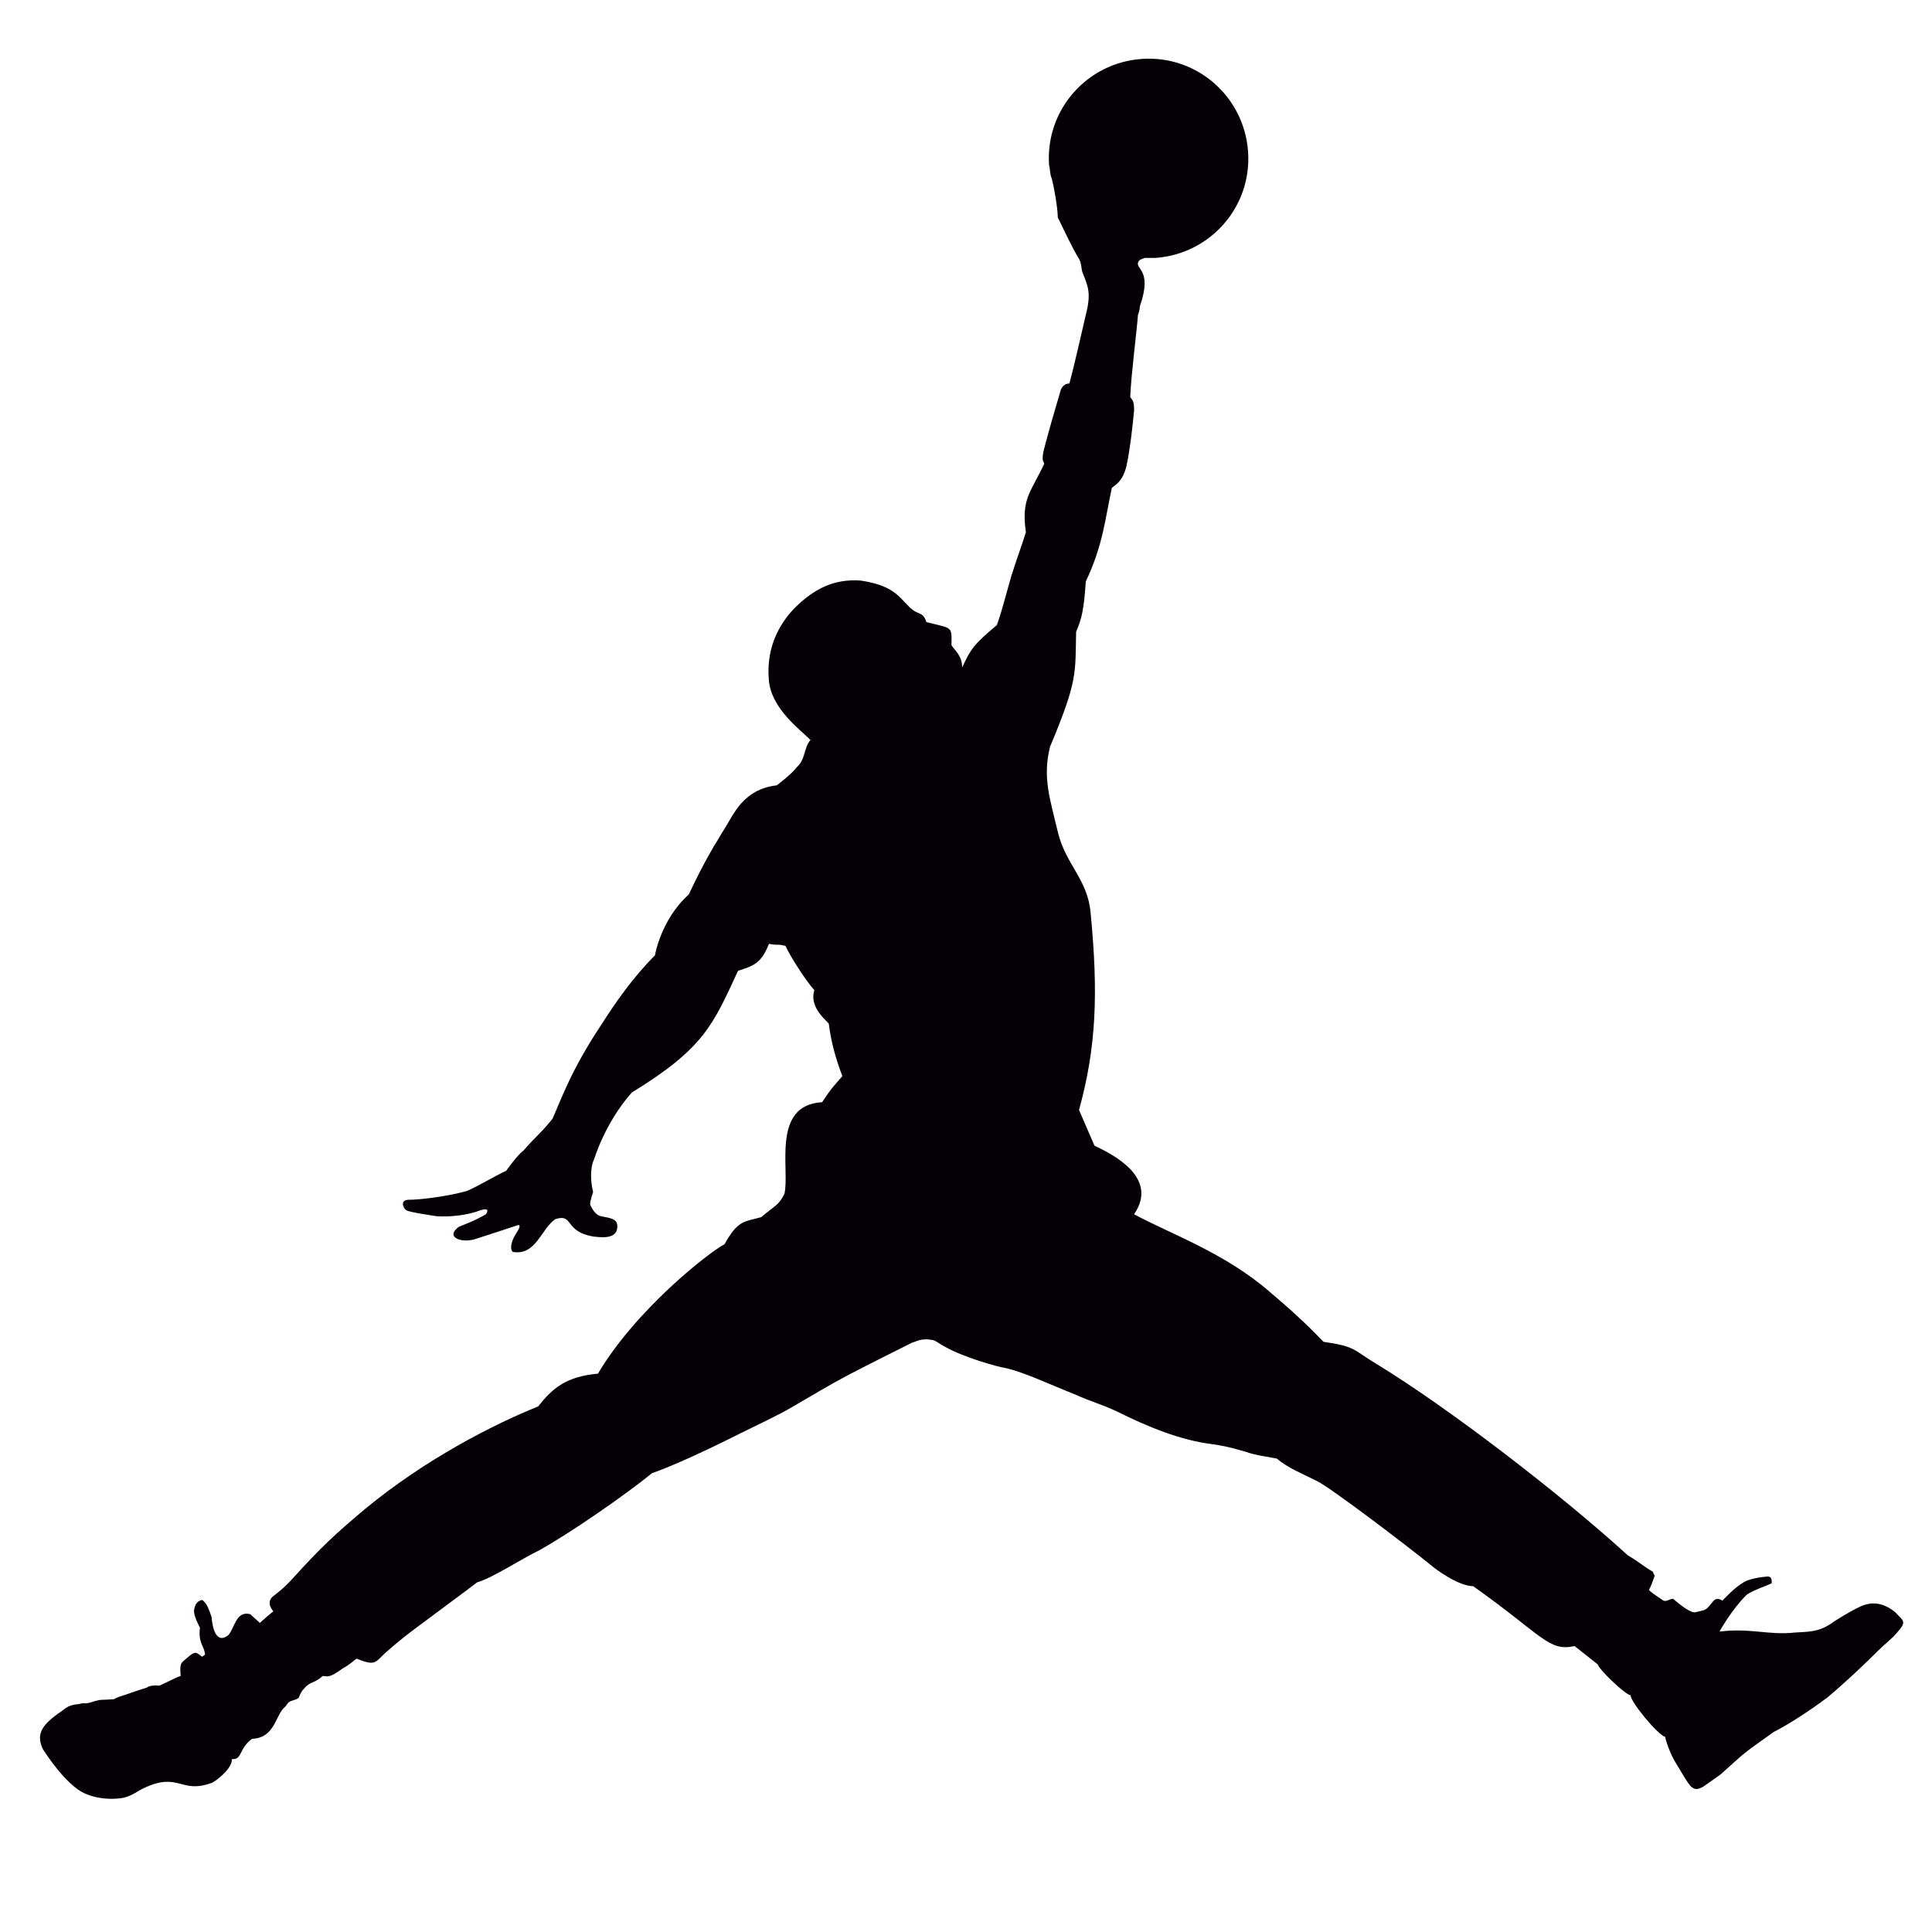 <?xml version="1.0" encoding="utf-8"?>
<!-- Generator: Adobe Illustrator 22.1.0, SVG Export Plug-In . SVG Version: 6.00 Build 0)  -->
<svg version="1.1" id="Layer_1" xmlns="http://www.w3.org/2000/svg" xmlns:xlink="http://www.w3.org/1999/xlink" x="0px" y="0px"
	 viewBox="0 0 200 200" style="enable-background:new 0 0 200 200;" xml:space="preserve">
<style type="text/css">
	.st0{fill:#040006;}
</style>
<g>
	<path class="st0" d="M108.8,18.3c-0.1-0.4-0.1-0.8-0.2-1.2c-0.4-5.7,3.9-10.6,9.6-11c5.7-0.4,10.6,3.9,11,9.6
		c0.4,5.7-3.9,10.6-9.6,11c-0.4,0-0.7,0-1.1,0c-0.2,0.1-0.4,0.1-0.6,0.3c-0.6,0.9,1.5,0.7,0.1,4.7c0,0,0,0.4-0.2,0.9
		c-0.1,1.5-0.7,6.1-0.8,8.5c0.3,0.4,0.4,0.5,0.4,1.4c-0.1,1.1-0.4,4-0.8,5.8c-0.4,1.5-1,1.8-1.5,2.2c-0.7,3.2-0.9,5.9-2.7,9.7
		c-0.2,2.9-0.4,3.8-1,5.2c-0.1,4.3,0.2,5-2.7,11.9c-0.8,3.2,0,5.4,0.8,8.8c0.8,3.4,3.1,4.9,3.4,8.4c0.8,8.3,0.6,13.9-1.2,20.4
		l1.6,3.7c1.9,0.9,6.7,3.3,4.1,7.1c3.7,2,9.4,4,14,8c1.9,1.6,3.8,3.3,5.6,5.2c3.4,0.5,3,0.8,5.5,2.3c7.4,4.5,19.1,13.5,26,19.8
		c1.2,0.7,1.7,1.2,2.6,1.7c0.1,0.3,0.2,0.4,0.2,0.4c-0.3,0.8-0.3,0.9-0.6,1.5c0.4,0.4,1.1,0.8,1.5,1.1c0.4,0.1,0.4-0.1,1-0.2
		c0.9,0.8,1.9,1.5,2.3,1.4c1.2-0.3,1-0.1,1.9-1.2c0.4-0.4,0.9,0,0.9,0c0.4-0.4,1.2-1.3,2.2-1.9c0.8-0.5,2.5-0.6,2.5-0.6
		c0.5,0,0.4,0.6,0.4,0.7c-0.6,0.3-1.9,0.7-2.6,1.2c-1.6,1.6-2.8,3.8-2.8,3.8c3.2-0.4,5.1,0.4,7.8,0.1c1.4-0.1,2.5,0,4-1.1
		c0,0,1.5-1,2.8-1.6c1.3-0.6,2.5-0.3,3.6,0.6c0.8,0.9,1.3,0.9,0.1,2.2c-0.4,0.5-1.1,1-1.9,1.8c-1.4,1.4-3.3,3.2-5.2,4.8
		c-2,1.5-4.2,2.9-5.6,3.6c-3.5,2.5-2.7,1.9-5.5,4.4c-0.4,0.3-1.3,0.9-1.7,1.2c-1.1,0.7-1.4,0.1-2.2-1.2c0,0-0.3-0.5-0.9-1.5
		c-0.6-1.1-1-2.5-0.9-2.4c-0.7-0.1-3.6-3.6-3.6-4.3c-0.6-0.1-3.3-2.7-3.4-3.2l-2.4-1.9c-2.7,0.6-3.3-1.1-10.5-6.2
		c-0.8,0-2.1-0.5-3.9-1.8c-3.2-2.6-11-8.5-12.3-9.1c-1.4-0.7-3.1-1.4-4.1-2.3c-1.6-0.3-2.4-0.4-3.2-0.7c-0.8-0.2-1.5-0.5-3.5-0.8
		c-3.3-0.4-6.7-1.8-9.9-3.4c-1.5-0.7-2.9-1.1-4.2-1.7c-3-1.2-5.5-2.4-7.4-2.8c-0.7-0.1-4.3-1.1-6.2-2.2c-0.6-0.3-1-0.7-1.4-0.7
		c-1-0.2-1.6,0.2-2,0.3c-2.4,1.2-4.6,2.3-6.7,3.4c-1.9,1-3.7,2.1-5.6,3.2c-1.7,1-3.7,1.9-5.7,2.9c0,0-5.7,2.9-8.9,4
		c-2.7,2.2-8.3,6.1-11.7,8c-1.7,0.8-4.9,2.9-6.4,3.3c-0.9,0.7-3.9,2.9-6.3,4.7c-1.9,1.4-3.2,2.6-3.2,2.6c-1.1,1-1,1.4-3,0.6
		c-0.6,0.5-1,0.8-1.4,1c-1.5,1.1-1.6,0.8-2.1,0.8c-1,0.9-1.2,0.4-2.1,1.5c-0.6,0.9,0,0.7-1.2,1.1c-0.3,0.1-0.4,0.4-0.6,0.6
		c-1,0.8-1,3.2-3.4,3.3c-1.4,1-1,2.2-2.1,2.1c0.1,1-1.9,2.5-2.2,2.5c-3.1,1.1-3.3-1.2-6.9,0.5c-0.5,0.2-1.2,0.8-2.1,1
		c-1.6,0.3-3.6,0-4.8-0.9c-1.9-1.4-3.6-4.2-3.6-4.2c-0.6-1.4-0.2-2.3,1.6-3.6c0.8-0.5,0.9-0.9,2.2-1c0.6-0.2,0.5,0.1,1.6-0.3
		c0.7-0.2,0.7-0.1,2-0.2c0.3-0.2,0.7-0.3,1.3-0.5c1.1-0.4,2.1-0.7,2.1-0.7s0.3-0.3,1.3-0.2c0.9-0.4,1.8-0.9,2.2-1
		c-0.1-1.4,0-1.3,0.7-1.9c0.8-0.7,0.9-0.6,1.5-0.1c0.2-0.1,0.4-0.2,0.3-0.4c-0.1-0.7-0.7-1.1-0.5-2.6c-0.3-0.6-0.7-1.4-0.6-1.9
		c0.1-0.5,0.3-0.8,0.6-0.9c0.3-0.2,0.4,0.1,0.6,0.3c0.3,0.4,0.6,1.4,0.6,1.4c0.1,1.2,0.5,2.8,1.7,1.9c0.7-0.7,0.8-2.6,2.3-2.2l1,0.9
		c0.9-0.8,0.9-0.8,1.4-1.2c0,0-0.8-0.8-0.1-1.5c0.5-0.4,1.1-0.8,2.1-1.9c2.9-3.2,4.4-4.6,7.5-7.2c6.3-5.2,13.4-8.8,17.9-10.6
		c1.5-1.9,2.9-3.1,6.2-3.4c3.9-6.6,11.4-12.5,13.1-13.4c1.4-2.5,2-2.3,3.8-2.8c1.4-1.2,1.8-1.2,2.4-2.4c0.6-2.5-1.4-9.2,3.9-9.5
		c1.1-1.6,0.8-1.2,2.1-2.7c-0.8-2.1-1.2-3.8-1.4-5.4c0-0.2-2.1-1.6-1.5-3.5c-0.9-1-2.5-3.5-3-4.6c-0.2,0-0.4-0.1-0.7-0.1
		c-0.3,0-0.6,0-1-0.1c-0.8,2.1-1.7,2.3-3.2,2.8c-2.6,5.6-3.5,8-11,12.6c-2.9,3.3-3.9,7-3.9,6.9c-0.5,1.1-0.3,2.6-0.1,3.4
		c-0.4,1.2-0.3,1.3-0.3,1.3c0.2,0.5,0.6,1.1,1.1,1.2c0.9,0.2,1.8,0.2,1.7,1.2c-0.1,1.2-1.7,1-2.5,0.9c-3-0.5-2-2.4-3.9-1.8
		c-1.5,1-2,3.8-4.4,3.4c-0.3-0.2-0.2-0.8,0-1.3c0.3-0.7,0.9-1.3,0.6-1.5c-1.5,0.5-4.6,1.5-4.6,1.5c-1.5,0.4-3-0.3-1.6-1.3
		c0.7-0.3,1.6-0.6,2.8-1.3c0,0,0.6-0.8-0.6-0.4c-1.3,0.5-3.1,0.7-4.5,0.6c0,0-2.8-0.4-3.1-0.6c-0.4-0.2-0.7-1.1,0.2-1.1
		c1.1,0,3.8-0.3,6-0.9c1-0.4,3-1.6,4.1-2.1c0,0,1.2-1.7,1.8-2.1c1.1-1.3,2-2,3-3.3c0.9-2,1.9-5,5.1-9.8c1.4-2.2,3.2-4.8,5.5-7.1
		c0,0,0.6-3.7,3.5-6.3c0.7-1.5,1.6-3.3,2.6-5c0.4-0.6,0.7-1.2,1.1-1.8c0.9-1.4,1.9-4.1,5.4-4.5c0,0,1.5-1.1,2.1-1.9
		c0.9-0.8,0.7-2,1.4-2.8c-1.1-1.1-4-3.2-4.3-6.1c-0.3-3.1,0.8-5.6,2.6-7.5c2.1-2.1,4.2-3.1,6.9-2.9c3.3,0.5,3.9,1.6,5,2.7
		c1,1,1.4,0.4,1.8,1.6c2.8,0.7,2.6,0.4,2.6,2.4c0.4,0.6,1.1,1.1,1.1,2.3c0.9-1.9,1.1-2.3,3.6-4.4c0.6-1.7,1-3.4,1.5-5.1
		c0.5-1.6,1.1-3.2,1.5-4.5c-0.5-3.5,0.5-4.1,1.9-7.1c-0.2-0.4-0.2-0.5-0.1-1.2c0.5-2,1.3-4.7,1.8-6.4c0,0,0.2-0.7,0.9-0.7
		c0.6-2.2,1.5-6.3,1.7-7.1c0.6-2.3,0.2-3-0.3-4.3c-0.2-0.4-0.1-1-0.4-1.5c-0.8-1.3-1.6-3.1-2.2-4.3
		C109.5,21.3,108.9,18.3,108.8,18.3C108.4,16.7,108.8,18.3,108.8,18.3"/>
</g>
</svg>

